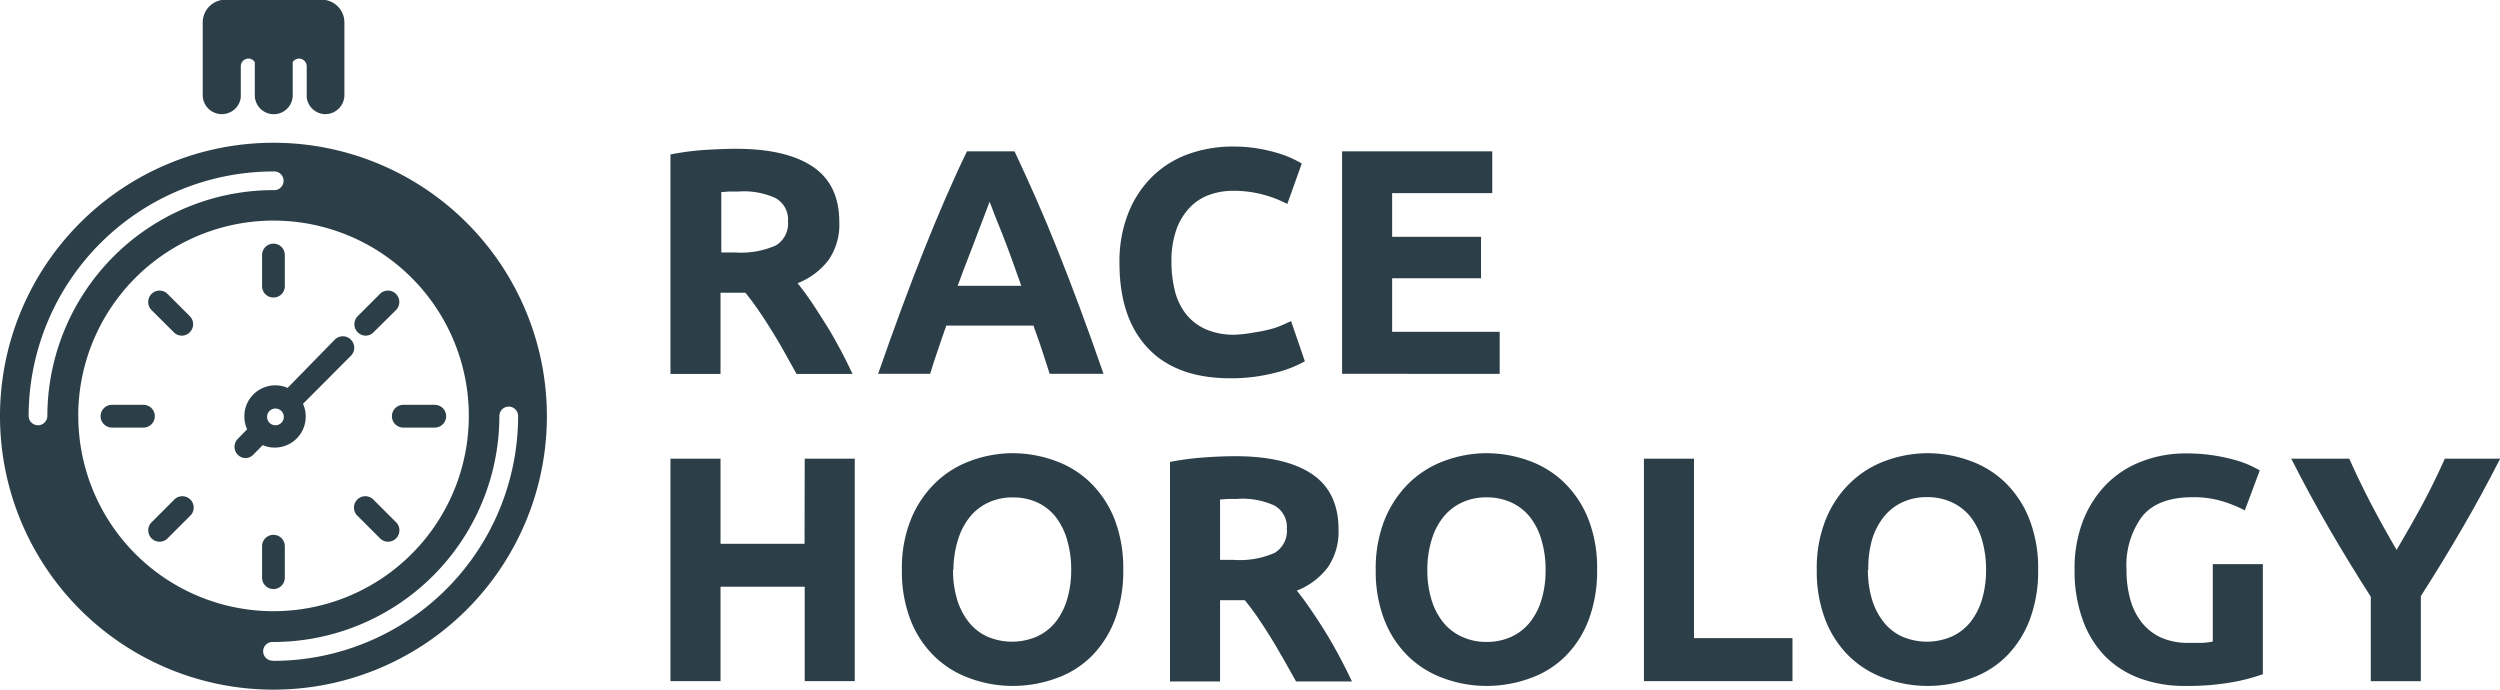 <svg id="Ebene_1" data-name="Ebene 1" xmlns="http://www.w3.org/2000/svg" viewBox="0 0 323.1 89.13"><defs><style>.cls-1{fill:#2c3f48;}</style></defs><title>RH-LOGO-FIN1</title><path class="cls-1" d="M149,187.27q6.47,0,9.91,2.3c2.29,1.54,3.44,3.92,3.44,7.16a8,8,0,0,1-1.39,4.91,9.18,9.18,0,0,1-4,3c.58.72,1.19,1.54,1.82,2.47S160,209,160.64,210s1.22,2.06,1.81,3.15,1.12,2.17,1.61,3.22h-7.23c-.53-.94-1.06-1.9-1.6-2.87s-1.1-1.9-1.67-2.82-1.13-1.77-1.69-2.59-1.11-1.55-1.66-2.22H147v10.5h-6.47V188a35.68,35.68,0,0,1,4.37-.58C146.43,187.33,147.78,187.27,149,187.27Zm.37,5.52c-.47,0-.89,0-1.27,0l-1,.08v7.8h1.82a11.16,11.16,0,0,0,5.23-.91,3.3,3.3,0,0,0,1.57-3.11,3.17,3.17,0,0,0-1.59-3A9.85,9.85,0,0,0,149.34,192.79Z" transform="translate(-53.88 -168.04)"/><path class="cls-1" d="M189.54,216.35c-.32-1-.66-2-1-3.08s-.74-2.1-1.1-3.15H176.18c-.36,1-.73,2.1-1.09,3.16s-.7,2.07-1,3.07h-6.72q1.62-4.65,3.08-8.59t2.85-7.42c.93-2.33,1.84-4.53,2.75-6.62s1.83-4.13,2.8-6.12H185q1.41,3,2.79,6.12c.92,2.09,1.84,4.29,2.77,6.62s1.88,4.79,2.86,7.42,2,5.49,3.08,8.59Zm-7.77-22.24c-.15.42-.36,1-.64,1.71s-.59,1.55-.95,2.49-.75,2-1.19,3.11-.88,2.32-1.34,3.56h8.22c-.44-1.25-.86-2.44-1.27-3.57s-.81-2.18-1.18-3.12l-1-2.49C182.16,195.08,181.94,194.52,181.77,194.11Z" transform="translate(-53.88 -168.04)"/><path class="cls-1" d="M212.91,216.93q-7,0-10.68-3.9T198.56,202a16.93,16.93,0,0,1,1.12-6.36,13.68,13.68,0,0,1,3.07-4.73,12.92,12.92,0,0,1,4.64-2.93,16.87,16.87,0,0,1,5.85-1,18.67,18.67,0,0,1,3.32.27,22,22,0,0,1,2.61.62,13.32,13.32,0,0,1,1.87.73,10.93,10.93,0,0,1,1.08.58l-1.87,5.22a15.32,15.32,0,0,0-3.09-1.2,14.78,14.78,0,0,0-4-.5,8.87,8.87,0,0,0-2.92.5,6.45,6.45,0,0,0-2.53,1.6,8,8,0,0,0-1.77,2.84,12,12,0,0,0-.66,4.23,15.1,15.1,0,0,0,.43,3.71,8,8,0,0,0,1.41,3,6.87,6.87,0,0,0,2.56,2,9.12,9.12,0,0,0,3.81.72A17.47,17.47,0,0,0,216,211a16.6,16.6,0,0,0,2-.4,9.55,9.55,0,0,0,1.54-.52l1.2-.54,1.78,5.19a15.07,15.07,0,0,1-3.85,1.49A22.58,22.58,0,0,1,212.91,216.93Z" transform="translate(-53.88 -168.04)"/><path class="cls-1" d="M227.33,216.35V187.6h19.41V193H233.8v5.64h11.49V204H233.8v6.92h13.9v5.44Z" transform="translate(-53.88 -168.04)"/><path class="cls-1" d="M157.88,227.32h6.47v28.75h-6.47v-12.2H147v12.2h-6.47V227.32H147v11h10.86Z" transform="translate(-53.88 -168.04)"/><path class="cls-1" d="M199.05,241.68a17.76,17.76,0,0,1-1.1,6.49,13.44,13.44,0,0,1-3,4.68,12.27,12.27,0,0,1-4.54,2.84,16.45,16.45,0,0,1-5.66,1,16,16,0,0,1-5.56-1,12.68,12.68,0,0,1-4.56-2.84,13.15,13.15,0,0,1-3.07-4.68,17.34,17.34,0,0,1-1.12-6.49,16.76,16.76,0,0,1,1.16-6.5,13.83,13.83,0,0,1,3.13-4.7,12.79,12.79,0,0,1,4.56-2.87,15.83,15.83,0,0,1,5.46-1,16.18,16.18,0,0,1,5.55,1,12.57,12.57,0,0,1,4.57,2.87,13.55,13.55,0,0,1,3.07,4.7A17.56,17.56,0,0,1,199.05,241.68Zm-22,0a13.25,13.25,0,0,0,.52,3.81,8.82,8.82,0,0,0,1.5,2.93,6.53,6.53,0,0,0,2.38,1.88,8.1,8.1,0,0,0,6.45,0,6.63,6.63,0,0,0,2.41-1.88,8.8,8.8,0,0,0,1.49-2.93,13.25,13.25,0,0,0,.52-3.81,13.46,13.46,0,0,0-.52-3.84,8.81,8.81,0,0,0-1.49-3A6.63,6.63,0,0,0,188,233a7.44,7.44,0,0,0-3.21-.67,7.28,7.28,0,0,0-3.24.69,6.69,6.69,0,0,0-2.38,1.9,8.82,8.82,0,0,0-1.5,2.95A13.32,13.32,0,0,0,177.1,241.68Z" transform="translate(-53.88 -168.04)"/><path class="cls-1" d="M213.51,227q6.48,0,9.92,2.3c2.29,1.54,3.44,3.92,3.44,7.16a8.09,8.09,0,0,1-1.39,4.91,9.18,9.18,0,0,1-4,3c.58.72,1.19,1.54,1.82,2.47s1.27,1.89,1.89,2.9,1.22,2.06,1.8,3.15,1.12,2.17,1.62,3.22h-7.23c-.53-.94-1.06-1.9-1.61-2.86s-1.09-1.91-1.66-2.82-1.13-1.78-1.69-2.6-1.11-1.55-1.66-2.22h-3.2v10.5h-6.47V227.74a35.85,35.85,0,0,1,4.38-.58C211,227.05,212.32,227,213.51,227Zm.38,5.52c-.47,0-.9,0-1.27,0l-1.06.08v7.8h1.83a11.06,11.06,0,0,0,5.23-.91,3.3,3.3,0,0,0,1.57-3.11,3.16,3.16,0,0,0-1.6-3A9.9,9.9,0,0,0,213.89,232.51Z" transform="translate(-53.88 -168.04)"/><path class="cls-1" d="M260.29,241.68a17.76,17.76,0,0,1-1.1,6.49,13.16,13.16,0,0,1-3,4.68,12.19,12.19,0,0,1-4.54,2.84,16.37,16.37,0,0,1-5.66,1,16,16,0,0,1-5.56-1,12.68,12.68,0,0,1-4.56-2.84,13.28,13.28,0,0,1-3.07-4.68,17.34,17.34,0,0,1-1.12-6.49,17,17,0,0,1,1.16-6.5,14,14,0,0,1,3.13-4.7,12.91,12.91,0,0,1,4.57-2.87,15.74,15.74,0,0,1,5.45-1,16.24,16.24,0,0,1,5.56,1,12.62,12.62,0,0,1,4.56,2.87,13.55,13.55,0,0,1,3.07,4.7A17.35,17.35,0,0,1,260.29,241.68Zm-21.94,0a12.91,12.91,0,0,0,.52,3.81,8.62,8.62,0,0,0,1.49,2.93,6.56,6.56,0,0,0,2.39,1.88A7.37,7.37,0,0,0,246,251a7.48,7.48,0,0,0,3.22-.67,6.59,6.59,0,0,0,2.4-1.88,8.62,8.62,0,0,0,1.49-2.93,12.91,12.91,0,0,0,.52-3.81,13.11,13.11,0,0,0-.52-3.84,8.63,8.63,0,0,0-1.49-3,6.59,6.59,0,0,0-2.4-1.88,7.48,7.48,0,0,0-3.22-.67,7.24,7.24,0,0,0-3.23.69,6.72,6.72,0,0,0-2.39,1.9,8.63,8.63,0,0,0-1.49,2.95A13,13,0,0,0,238.35,241.68Z" transform="translate(-53.88 -168.04)"/><path class="cls-1" d="M285.54,250.51v5.56h-19.2V227.32h6.47v23.19Z" transform="translate(-53.88 -168.04)"/><path class="cls-1" d="M317.29,241.68a17.76,17.76,0,0,1-1.1,6.49,13.44,13.44,0,0,1-3,4.68,12.27,12.27,0,0,1-4.54,2.84,16.45,16.45,0,0,1-5.66,1,16,16,0,0,1-5.56-1,12.72,12.72,0,0,1-4.57-2.84,13.26,13.26,0,0,1-3.06-4.68,17.34,17.34,0,0,1-1.12-6.49,16.76,16.76,0,0,1,1.16-6.5,13.68,13.68,0,0,1,3.13-4.7,12.79,12.79,0,0,1,4.56-2.87,15.83,15.83,0,0,1,5.46-1,16.18,16.18,0,0,1,5.55,1,12.65,12.65,0,0,1,4.57,2.87,13.39,13.39,0,0,1,3.06,4.7A17.35,17.35,0,0,1,317.29,241.68Zm-22,0a13.25,13.25,0,0,0,.52,3.81,8.82,8.82,0,0,0,1.5,2.93,6.53,6.53,0,0,0,2.38,1.88,8.1,8.1,0,0,0,6.45,0,6.63,6.63,0,0,0,2.41-1.88,8.8,8.8,0,0,0,1.49-2.93,13.25,13.25,0,0,0,.52-3.81,13.46,13.46,0,0,0-.52-3.84,8.81,8.81,0,0,0-1.49-3,6.63,6.63,0,0,0-2.41-1.88,7.44,7.44,0,0,0-3.21-.67,7.28,7.28,0,0,0-3.24.69,6.69,6.69,0,0,0-2.38,1.9,8.82,8.82,0,0,0-1.5,2.95A13.32,13.32,0,0,0,295.34,241.68Z" transform="translate(-53.88 -168.04)"/><path class="cls-1" d="M337.24,232.3c-3,0-5.19.84-6.53,2.51a10.63,10.63,0,0,0-2,6.87,13.89,13.89,0,0,0,.49,3.83,8.32,8.32,0,0,0,1.5,3,6.75,6.75,0,0,0,2.48,1.93,8.42,8.42,0,0,0,3.49.68c.72,0,1.33,0,1.84,0a8.12,8.12,0,0,0,1.35-.17v-10h6.47v14.22a24,24,0,0,1-3.73,1,33.21,33.21,0,0,1-6.35.52,16.62,16.62,0,0,1-5.87-1,12.34,12.34,0,0,1-4.5-2.9A13.07,13.07,0,0,1,323,248a18.34,18.34,0,0,1-1-6.34,16.91,16.91,0,0,1,1.12-6.39,13.86,13.86,0,0,1,3.06-4.71,12.82,12.82,0,0,1,4.59-2.92,15.61,15.61,0,0,1,5.62-1,22.71,22.71,0,0,1,3.67.27,24.43,24.43,0,0,1,2.82.62,13.34,13.34,0,0,1,1.95.73c.51.25.88.44,1.1.58L344,234a17,17,0,0,0-3.05-1.22A12.78,12.78,0,0,0,337.24,232.3Z" transform="translate(-53.88 -168.04)"/><path class="cls-1" d="M363.62,239.11c1.17-2,2.27-3.91,3.33-5.87s2-3.93,2.9-5.92H377q-2.37,4.65-4.9,9t-5.35,8.76v11h-6.47V245.16q-2.82-4.4-5.37-8.79T350,227.32h7.5q1.33,3,2.86,5.92T363.62,239.11Z" transform="translate(-53.88 -168.04)"/><path class="cls-1" d="M89.22,206.49A1.46,1.46,0,0,1,87.75,205V201a1.47,1.47,0,1,1,2.94,0V205A1.46,1.46,0,0,1,89.22,206.49Z" transform="translate(-53.88 -168.04)"/><path class="cls-1" d="M89.22,244.17a1.47,1.47,0,0,1-1.47-1.47v-4.07a1.47,1.47,0,1,1,2.94,0v4.07A1.47,1.47,0,0,1,89.22,244.17Z" transform="translate(-53.88 -168.04)"/><path class="cls-1" d="M101.1,211.42a1.48,1.48,0,0,1-1-2.51l2.88-2.88a1.46,1.46,0,0,1,2.08,0,1.48,1.48,0,0,1,0,2.08L102.14,211A1.46,1.46,0,0,1,101.1,211.42Z" transform="translate(-53.88 -168.04)"/><path class="cls-1" d="M74.46,238.05a1.47,1.47,0,0,1-1-2.5l2.88-2.88a1.47,1.47,0,1,1,2.08,2.07l-2.88,2.88A1.45,1.45,0,0,1,74.46,238.05Z" transform="translate(-53.88 -168.04)"/><path class="cls-1" d="M77.34,211.42a1.48,1.48,0,0,1-1-.44l-2.88-2.87a1.48,1.48,0,0,1,0-2.08,1.46,1.46,0,0,1,2.08,0l2.88,2.88a1.48,1.48,0,0,1-1,2.51Z" transform="translate(-53.88 -168.04)"/><path class="cls-1" d="M104,238.05a1.45,1.45,0,0,1-1-.43l-2.88-2.88a1.47,1.47,0,1,1,2.08-2.07l2.88,2.88a1.47,1.47,0,0,1-1,2.5Z" transform="translate(-53.88 -168.04)"/><path class="cls-1" d="M72.42,223.3H68.35a1.47,1.47,0,0,1,0-2.94h4.07a1.47,1.47,0,0,1,0,2.94Z" transform="translate(-53.88 -168.04)"/><path class="cls-1" d="M110.09,223.3H106a1.47,1.47,0,0,1,0-2.94h4.07a1.47,1.47,0,0,1,0,2.94Z" transform="translate(-53.88 -168.04)"/><path class="cls-1" d="M99.22,211.93a1.46,1.46,0,0,0-2.07,0l-6.1,6.24a4,4,0,0,0-5.59,3.74,4,4,0,0,0,.36,1.61l-1.2,1.23a1.46,1.46,0,0,0,0,2.07,1.42,1.42,0,0,0,1,.42,1.44,1.44,0,0,0,1-.44l1.21-1.23a4,4,0,0,0,5.56-3.75,3.85,3.85,0,0,0-.35-1.59L99.25,214A1.47,1.47,0,0,0,99.22,211.93Zm-10.82,10A1.08,1.08,0,1,1,89.49,223,1.07,1.07,0,0,1,88.4,221.9Z" transform="translate(-53.88 -168.04)"/><path class="cls-1" d="M82.53,182.79A2.45,2.45,0,0,0,85,180.61h0v-4a1,1,0,0,1,1-1,.94.94,0,0,1,.81.47v4.27a2.45,2.45,0,0,0,4.9,0v-4.28a1,1,0,0,1,.81-.46,1,1,0,0,1,1,1v4h0a2.44,2.44,0,0,0,2.42,2.18,2.47,2.47,0,0,0,2.45-2.45v-7.6s0,0,0-.06V171A2.94,2.94,0,0,0,95.42,168H83A2.94,2.94,0,0,0,80.08,171v9.36A2.46,2.46,0,0,0,82.53,182.79Z" transform="translate(-53.88 -168.04)"/><path class="cls-1" d="M89.22,186.49a35.34,35.34,0,1,0,35.34,35.34A35.34,35.34,0,0,0,89.22,186.49ZM58.79,223a1.21,1.21,0,0,1-1.21-1.2A31.66,31.66,0,0,1,89.21,190.2a1.21,1.21,0,1,1,0,2.41A29.25,29.25,0,0,0,60,221.83,1.21,1.21,0,0,1,58.79,223Zm5.2-1.2a25.24,25.24,0,1,1,25.23,25.23A25.23,25.23,0,0,1,64,221.83Zm25.22,31.62a1.21,1.21,0,1,1,0-2.41,29.24,29.24,0,0,0,29.21-29.21,1.21,1.21,0,1,1,2.42,0A31.66,31.66,0,0,1,89.21,253.45Z" transform="translate(-53.88 -168.04)"/></svg>